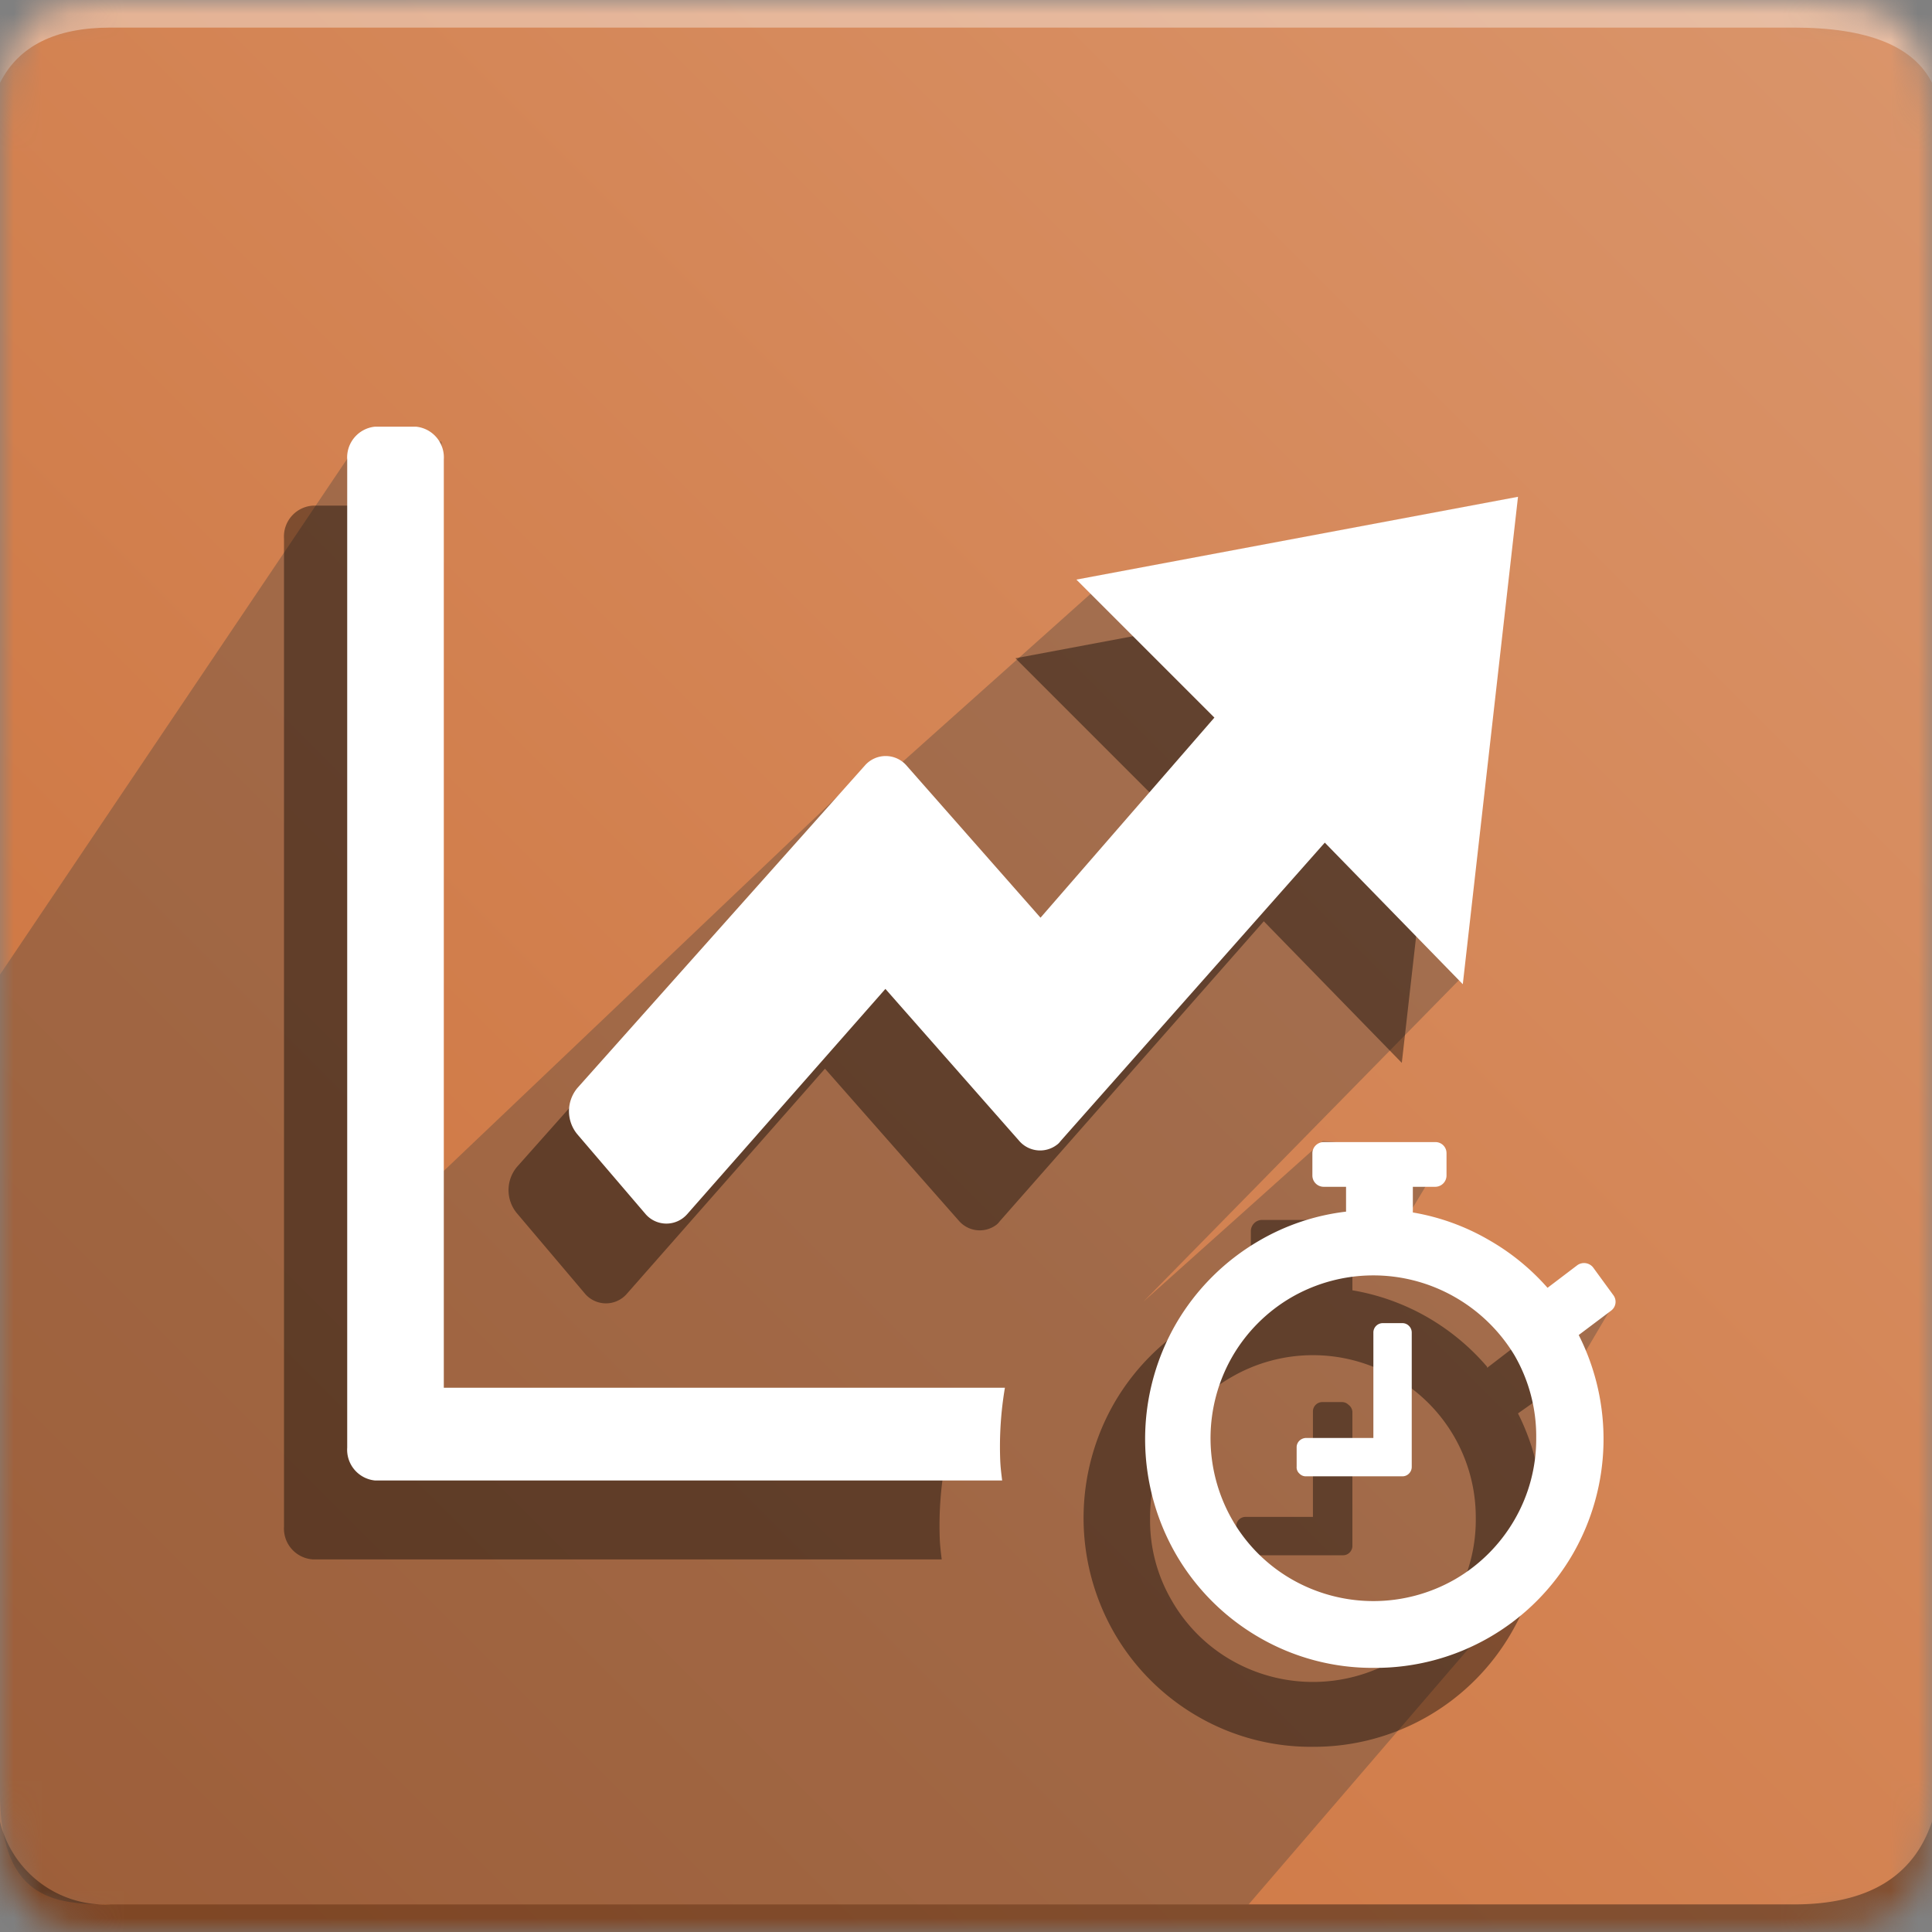 <svg id="Layer_1" data-name="Layer 1" xmlns="http://www.w3.org/2000/svg" xmlns:xlink="http://www.w3.org/1999/xlink" viewBox="0 0 70 70">
  <rect x="0" y="0" width="70" height="70" fill="#808080" stroke="none"/>
  <defs>
    <mask id="mask" x="0" y="0" width="70" height="70" maskUnits="userSpaceOnUse">
      <g id="b">
        <path id="a" d="M4,0H65c4,0,5,1,5,5V65c0,4-1,5-5,5H4c-3,0-4-1-4-5V5C0,1,1,0,4,0Z" fill="#fff" fill-rule="evenodd"/>
      </g>
    </mask>
    <linearGradient id="linear-gradient" x1="-1349.79" y1="477.94" x2="-1350.79" y2="476.94" gradientTransform="matrix(70, 0, 0, -70, 94554.99, 33455.73)" gradientUnits="userSpaceOnUse">
      <stop offset="0" stop-color="#da956b"/>
      <stop offset="1" stop-color="#cc7039"/>
    </linearGradient>
  </defs>
  <g mask="url(#mask)">
    <g>
      <path d="M0,0H70V70H0Z" fill-rule="evenodd" fill="url(#linear-gradient)"/>
      <path d="M4,1H65c2.67,0,4.33.67,5,2V0H0V3C.67,1.67,2,1,4,1Z" fill="#fff" fill-opacity="0.38" fill-rule="evenodd"/>
      <path d="M45.24,69H4c-2,0-4-.15-4-4.08V35.31L13,16h3V42.5L31,28.23l1,0,8-7.15L53,35.37,41.43,47.16l6.5-5.82,4.47.4-1.85,3.08c2.55.46,3.25.81,4.78,2.79a14.92,14.92,0,0,0,3-.14L56.7,50.23l1.06,4.21Z" fill="#393939" fill-rule="evenodd" opacity="0.32" style="isolation: isolate"/>
      <path d="M4,69H65c2.67,0,4.33-1,5-3v4H0V66A3.92,3.92,0,0,0,4,69Z" fill-opacity="0.38" fill-rule="evenodd"/>
      <g>
        <g opacity="0.4">
          <path d="M21.21,46.89a1,1,0,0,0,1.49,0l7.19-8.17,4.86,5.52a1,1,0,0,0,1.36.13.74.74,0,0,0,.12-.13l9.56-10.86,5,5.13,2-17.66-16,3,5,5-6.3,7.25-4.87-5.53a1,1,0,0,0-1.48,0L18.73,42.28a1.31,1.31,0,0,0,0,1.68Z"/>
          <path d="M34.05,55.77a12.79,12.79,0,0,1,.17-2.63H13.89V19.51a1.12,1.12,0,0,0-1.05-1.19h-1.5a1.12,1.12,0,0,0-1.05,1.19v35.8a1.12,1.12,0,0,0,1.05,1.19H34.12C34.09,56.26,34.06,56,34.05,55.77Z"/>
          <path d="M49,51.15V56a.34.34,0,0,1-.1.25.33.33,0,0,1-.25.1H45.14a.33.33,0,0,1-.25-.1.34.34,0,0,1-.1-.25v-.69a.34.34,0,0,1,.35-.35h2.43V51.15a.34.34,0,0,1,.35-.35h.69a.33.33,0,0,1,.25.1A.34.34,0,0,1,49,51.15ZM53.47,55a5.85,5.85,0,0,0-2.94-5.1,5.88,5.88,0,0,0-5.92,0A5.85,5.85,0,0,0,41.67,55a5.73,5.73,0,0,0,.79,3,5.84,5.84,0,0,0,2.15,2.15,5.94,5.94,0,0,0,5.92,0,5.91,5.91,0,0,0,2.15-2.15A5.83,5.83,0,0,0,53.47,55Zm.41-5.44L55,48.7a.42.42,0,0,1,.57.08l.73,1a.4.4,0,0,1-.08.57L55,51.21a8.35,8.35,0,0,1-.23,7.93,8.26,8.26,0,0,1-7.21,4.15,8.17,8.17,0,0,1-4.18-1.11,8.26,8.26,0,0,1-3-3,8.36,8.36,0,0,1,0-8.36,8.31,8.31,0,0,1,3-3,8.11,8.11,0,0,1,3.16-1.06v-.87h-.81a.41.41,0,0,1-.41-.4V44.6a.41.41,0,0,1,.41-.4H49.8a.4.4,0,0,1,.41.4v.82a.4.4,0,0,1-.41.4H49v.93a8.19,8.19,0,0,1,2.76,1A8.31,8.31,0,0,1,53.88,49.52Z" fill-rule="evenodd"/>
        </g>
        <g>
          <path d="M23.4,44a1,1,0,0,0,1.49,0l7.19-8.17,4.86,5.52a1,1,0,0,0,1.35.13.53.53,0,0,0,.13-.13L48,30.53l5,5.13L55,18,39,21l5,5-6.3,7.25-4.87-5.53a1,1,0,0,0-1.48,0L20.92,39.42a1.31,1.31,0,0,0,0,1.68Z" fill="#fff"/>
          <path d="M36.24,52.91a12.79,12.79,0,0,1,.17-2.63H16.08V16.65a1.12,1.12,0,0,0-1-1.19h-1.5a1.12,1.12,0,0,0-1,1.19v35.8a1.12,1.12,0,0,0,1,1.19H36.31C36.28,53.4,36.25,53.16,36.24,52.91Z" fill="#fff"/>
          <path d="M51.15,48.29v4.85a.34.34,0,0,1-.1.25.33.33,0,0,1-.25.1H47.33a.32.32,0,0,1-.25-.1.3.3,0,0,1-.1-.25v-.69a.33.33,0,0,1,.1-.25.36.36,0,0,1,.25-.1h2.43V48.29a.34.34,0,0,1,.35-.35h.69a.33.33,0,0,1,.25.1A.34.34,0,0,1,51.15,48.29Zm4.51,3.81a5.86,5.86,0,0,0-.79-3A6,6,0,0,0,52.72,47a5.94,5.94,0,0,0-5.92,0,5.91,5.91,0,0,0-2.15,2.15,5.94,5.94,0,0,0,0,5.92,5.84,5.84,0,0,0,2.15,2.15,5.94,5.94,0,0,0,5.92,0,5.91,5.91,0,0,0,2.15-2.15A5.83,5.83,0,0,0,55.66,52.1Zm.41-5.44,1.08-.82a.42.42,0,0,1,.57.08l.73,1a.4.4,0,0,1-.08.57l-1.17.88A8.35,8.35,0,0,1,57,56.28a8.26,8.26,0,0,1-7.21,4.15,8.17,8.17,0,0,1-4.18-1.11,8.26,8.26,0,0,1-3-3,8.36,8.36,0,0,1,0-8.36,8.31,8.31,0,0,1,3-3,8.11,8.11,0,0,1,3.16-1.06V43h-.81a.41.41,0,0,1-.41-.41v-.81a.41.41,0,0,1,.41-.4H52a.4.4,0,0,1,.41.4v.81A.41.41,0,0,1,52,43h-.81v.93a8.19,8.19,0,0,1,2.76,1A8.31,8.31,0,0,1,56.07,46.66Z" fill="#fff" fill-rule="evenodd"/>
        </g>
      </g>
    </g>
  </g>
</svg>

